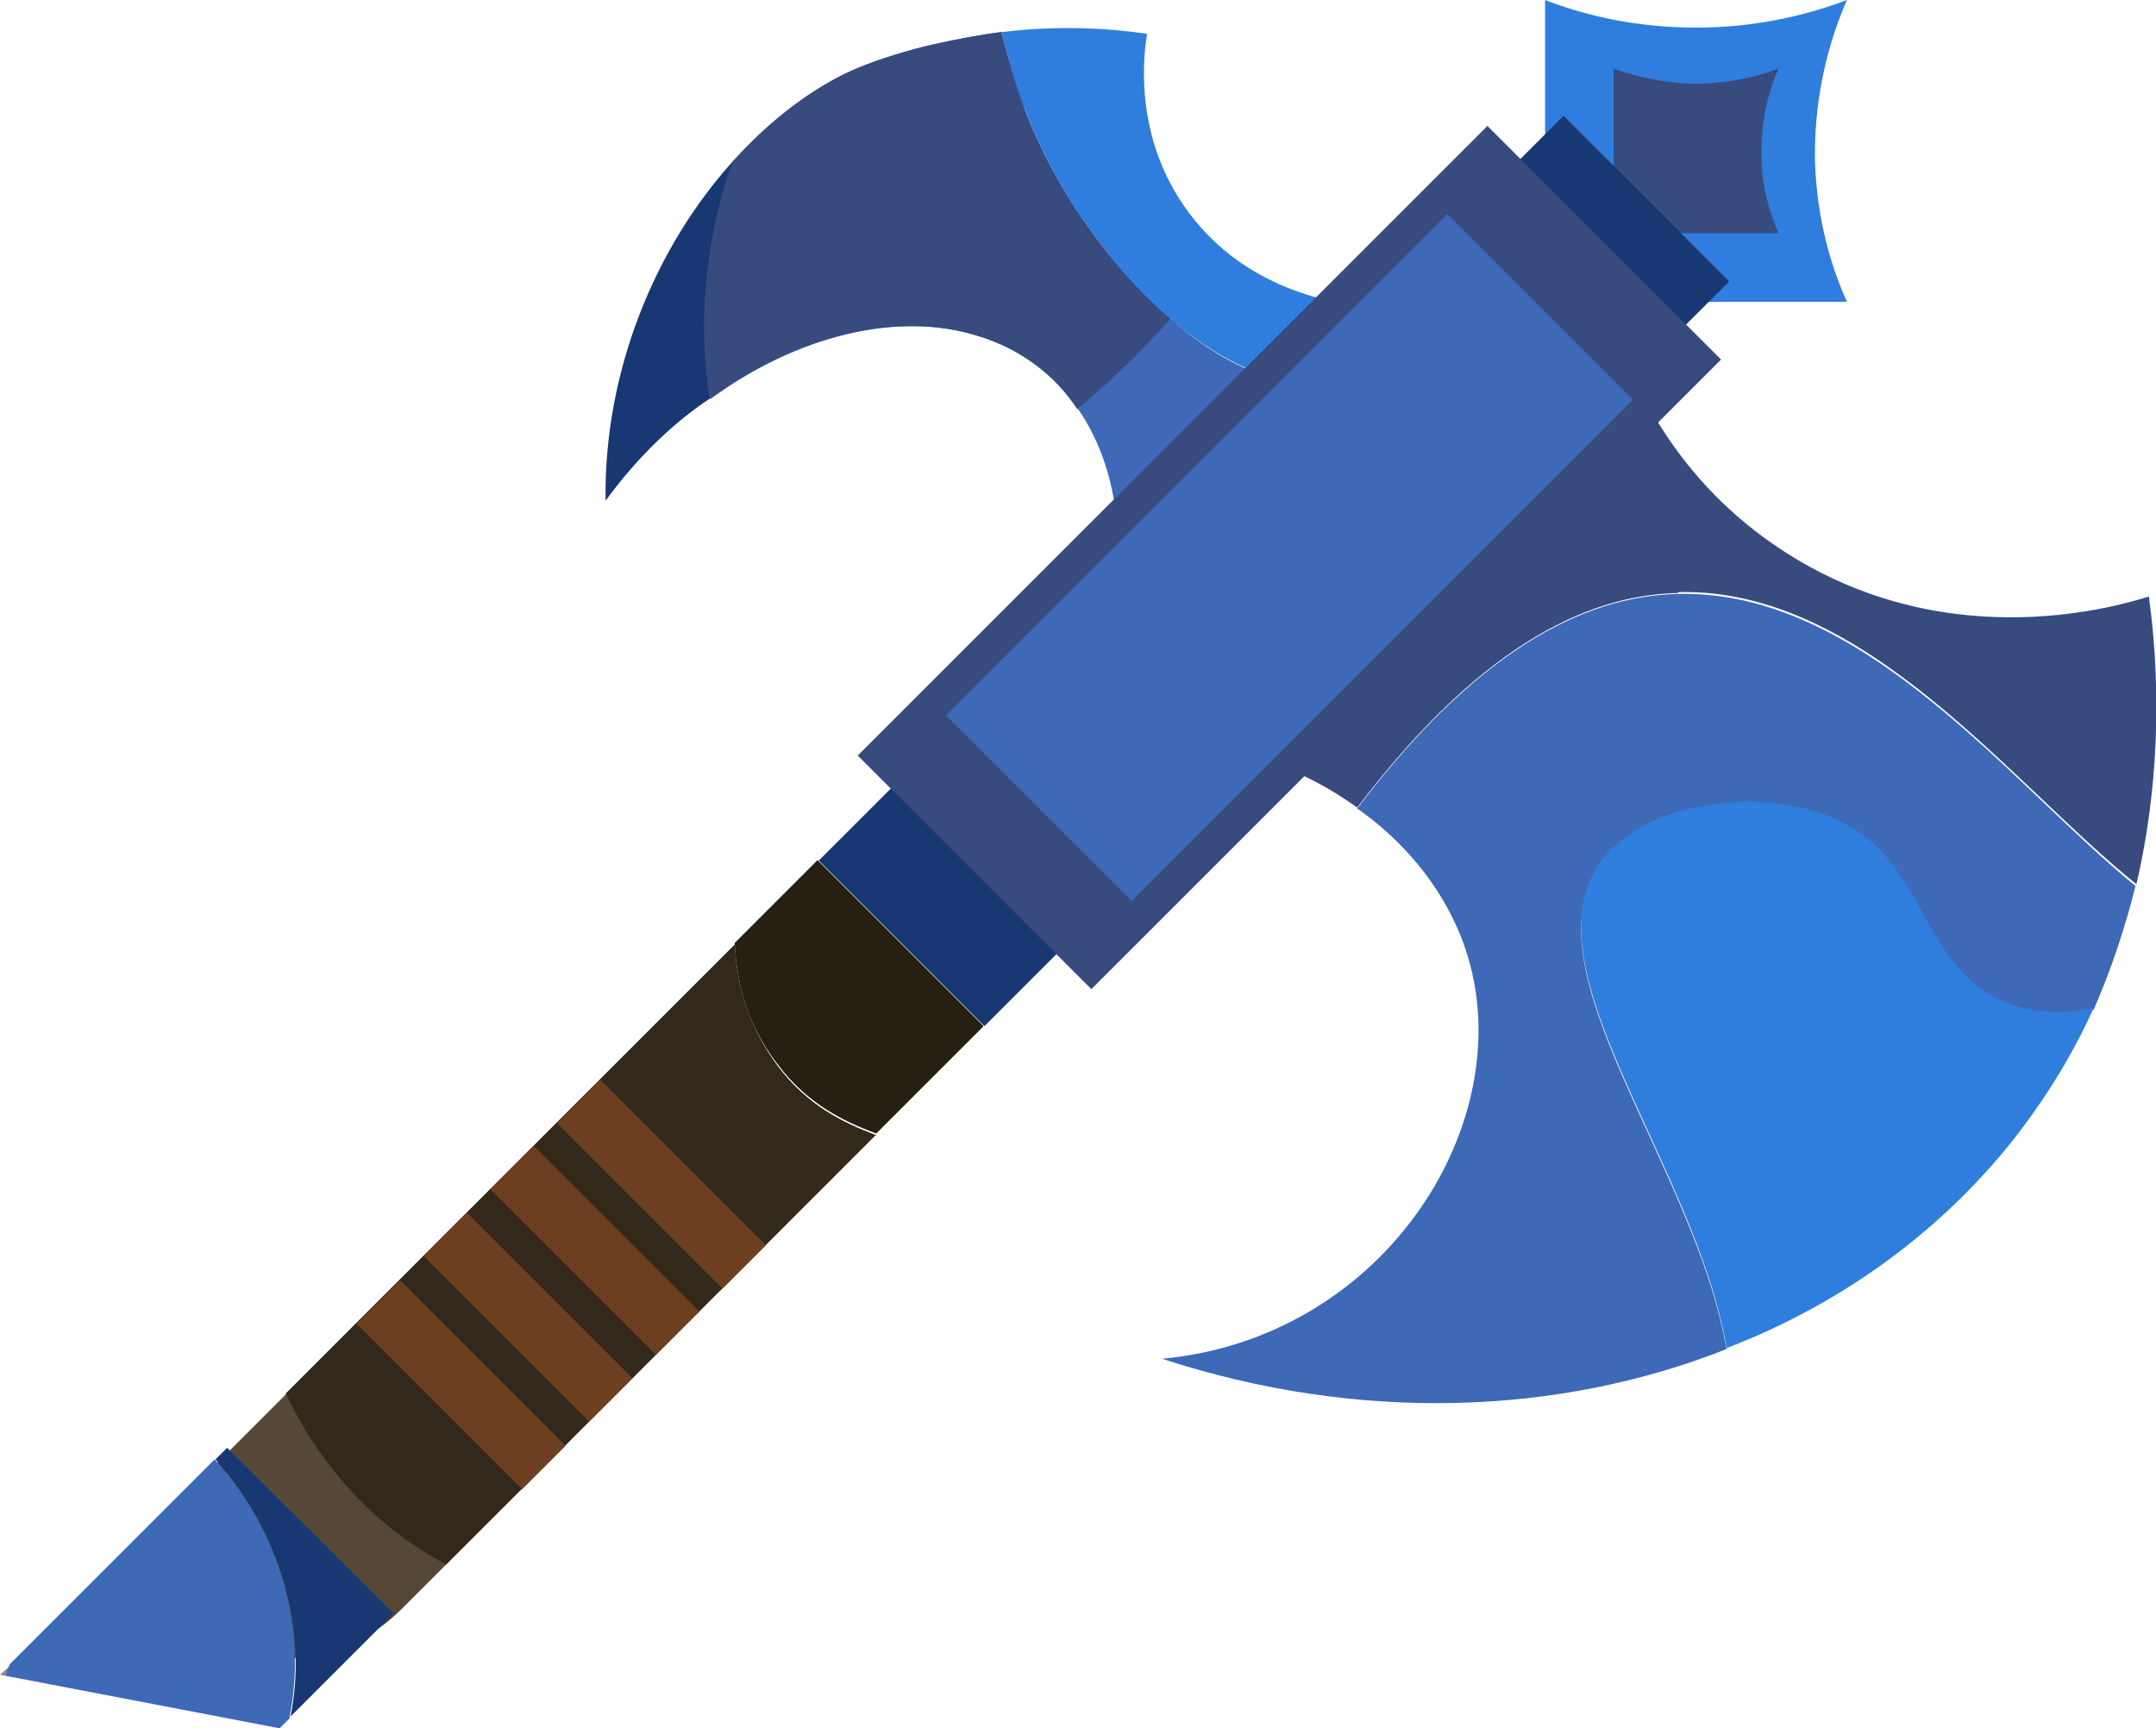 <?xml version="1.0" encoding="UTF-8"?>
<svg id="_Шар_2" data-name="Шар 2" xmlns="http://www.w3.org/2000/svg" viewBox="0 0 24.21 19.41">
  <g id="Axt">
    <g>
      <path d="M9.84,12.74l-4.83,4.83c-.79-.41-1.42-1.11-1.8-1.92l5.04-5.04c.02,.43,.14,.9,.48,1.36,.33,.44,.73,.64,1.11,.78Z" fill="#33291a"/>
      <path d="M20.74,3.39h-3.39V0c.36,.14,.92,.3,1.63,.31,.78,.01,1.39-.17,1.76-.31-.15,.34-.37,.97-.36,1.79,.02,.72,.21,1.27,.36,1.6Z" fill="#2f7edd"/>
      <path d="M19.97,2.62h-1.85V.77c.2,.07,.5,.16,.89,.17,.42,0,.76-.09,.96-.17-.08,.19-.2,.53-.19,.98,0,.39,.12,.7,.19,.87Z" fill="#384b7f"/>
      <path d="M18.84,6.66c-.9,.02-2.13,.47-3.6,2.41-.84-.61-2-.91-3.19-.65l5.84-5.84c.02,.24,.22,2.39,2.17,3.63,1.88,1.2,3.83,.56,4.07,.49,.06,.44,.21,1.73-.14,3.23-1.39-1.11-3.04-3.33-5.14-3.28Z" fill="#384b7f"/>
      <path d="M19.39,15.15c-1.89,.75-4.14,.83-6.34,.11,2.45-.23,3.95-2.55,3.46-4.42-.18-.69-.64-1.32-1.27-1.76,1.47-1.94,2.7-2.39,3.6-2.41,2.1-.05,3.76,2.16,5.14,3.28-.11,.44-.26,.91-.47,1.39-.35,.07-.71,.06-1.03-.08-.93-.41-.85-1.54-1.82-2.02-.8-.39-2.11-.26-2.65,.41-.95,1.19,1.03,3.43,1.38,5.52Z" fill="#3d69b7"/>
      <path d="M19.39,15.15c-.35-2.09-2.33-4.33-1.38-5.52,.54-.66,1.85-.8,2.65-.41,.97,.47,.9,1.6,1.82,2.02,.32,.14,.68,.15,1.03,.08-.21,.47-.49,.94-.84,1.4-.84,1.09-1.98,1.92-3.28,2.42Z" fill="#2f7edd"/>
      <path d="M6.8,5.62c-.02-1.44,.55-2.84,1.44-3.82-.33,.9-.39,1.88-.26,2.67-.44,.29-.84,.69-1.17,1.14Z" fill="#173872"/>
      <path d="M14.57,4.29l-2.02,2.02c.03-.66-.13-1.26-.44-1.71-.26-.4-.66-.69-1.13-.83-.9-.28-2.03,0-3,.71-.13-.79-.07-1.77,.26-2.67,.37-.41,.79-.75,1.25-.98,.44-.21,.99-.33,.99-.33,.27-.06,.53-.11,.77-.14,.11,.44,.23,.77,.27,.89,.32,.84,.93,1.73,1.63,2.33,.44,.4,.93,.66,1.41,.72Z" fill="#3d69b7"/>
      <rect x="9.22" y="9.59" width="2.63" height="1.18" transform="translate(10.29 -4.47) rotate(45)" fill="#173872"/>
      <rect x="16.75" y="2.06" width="2.63" height="1.18" transform="translate(7.17 -12) rotate(45)" fill="#173872"/>
      <path d="M11.04,11.53l-1.2,1.2c-.38-.14-.78-.34-1.11-.78-.35-.45-.46-.93-.48-1.36l.93-.93,1.86,1.86Z" fill="#281f13"/>
      <path d="M5.01,17.57l-.51,.51c-.73,.73-1.92,.73-2.65,0l-.53-.53,1.9-1.9c.38,.81,1.01,1.51,1.8,1.92Z" fill="#564836"/>
      <path d="M9.84,12.74l-4.83,4.83c-.79-.41-1.42-1.11-1.8-1.92l5.04-5.04c.02,.43,.14,.9,.48,1.36,.33,.44,.73,.64,1.11,.78Z" fill="#33291a"/>
      <rect x="6.12" y="12.95" width="2.63" height=".69" transform="translate(11.57 -1.36) rotate(45)" fill="#6b3f20"/>
      <rect x="5.36" y="13.7" width="2.63" height=".69" transform="translate(11.89 -.61) rotate(45)" fill="#6b3f20"/>
      <rect x="4.61" y="14.45" width="2.63" height=".69" transform="translate(12.2 .14) rotate(45)" fill="#6b3f20"/>
      <rect x="3.86" y="15.2" width="2.63" height=".69" transform="translate(12.51 .9) rotate(45)" fill="#6b3f20"/>
      <path d="M15.42,3.43l-.86,.86c-1.21-.13-2.52-1.67-3.04-3.04-.05-.12-.17-.45-.27-.89,.66-.08,1.23-.04,1.63,.02-.03,.2-.16,1.08,.4,1.91,.74,1.1,2.01,1.15,2.15,1.15Z" fill="#2f7edd"/>
      <path d="M12.1,4.6c-.26-.4-.66-.69-1.13-.83-.9-.28-2.03,0-3,.71-.13-.79-.07-1.77,.26-2.67,.37-.41,.79-.75,1.25-.98,.44-.21,.99-.33,.99-.33,.27-.06,.53-.11,.77-.14,.11,.44,.23,.77,.27,.89,.32,.84,.93,1.73,1.63,2.33-.32,.37-.69,.72-1.05,1.02Z" fill="#384b7f"/>
      <rect x="12.62" y="1.26" width="3.71" height="10" transform="translate(8.67 -8.4) rotate(45)" fill="#384b7f"/>
      <rect x="13" y="2.28" width="2.95" height="7.96" transform="translate(8.67 -8.4) rotate(45)" fill="#3d69b7"/>
      <path d="M3.26,19.29c.2-.97-.1-2.08-.84-2.9l.13-.13,1.87,1.86-1.16,1.16Z" fill="#173872"/>
      <polygon points=".12 18.7 .06 18.82 0 18.81 .12 18.7" fill="#938787"/>
      <path d="M3.26,19.29l-.12,.12L.06,18.82l.05-.13,2.3-2.3c.75,.82,1.04,1.93,.84,2.9Z" fill="#3d69b7"/>
    </g>
  </g>
</svg>